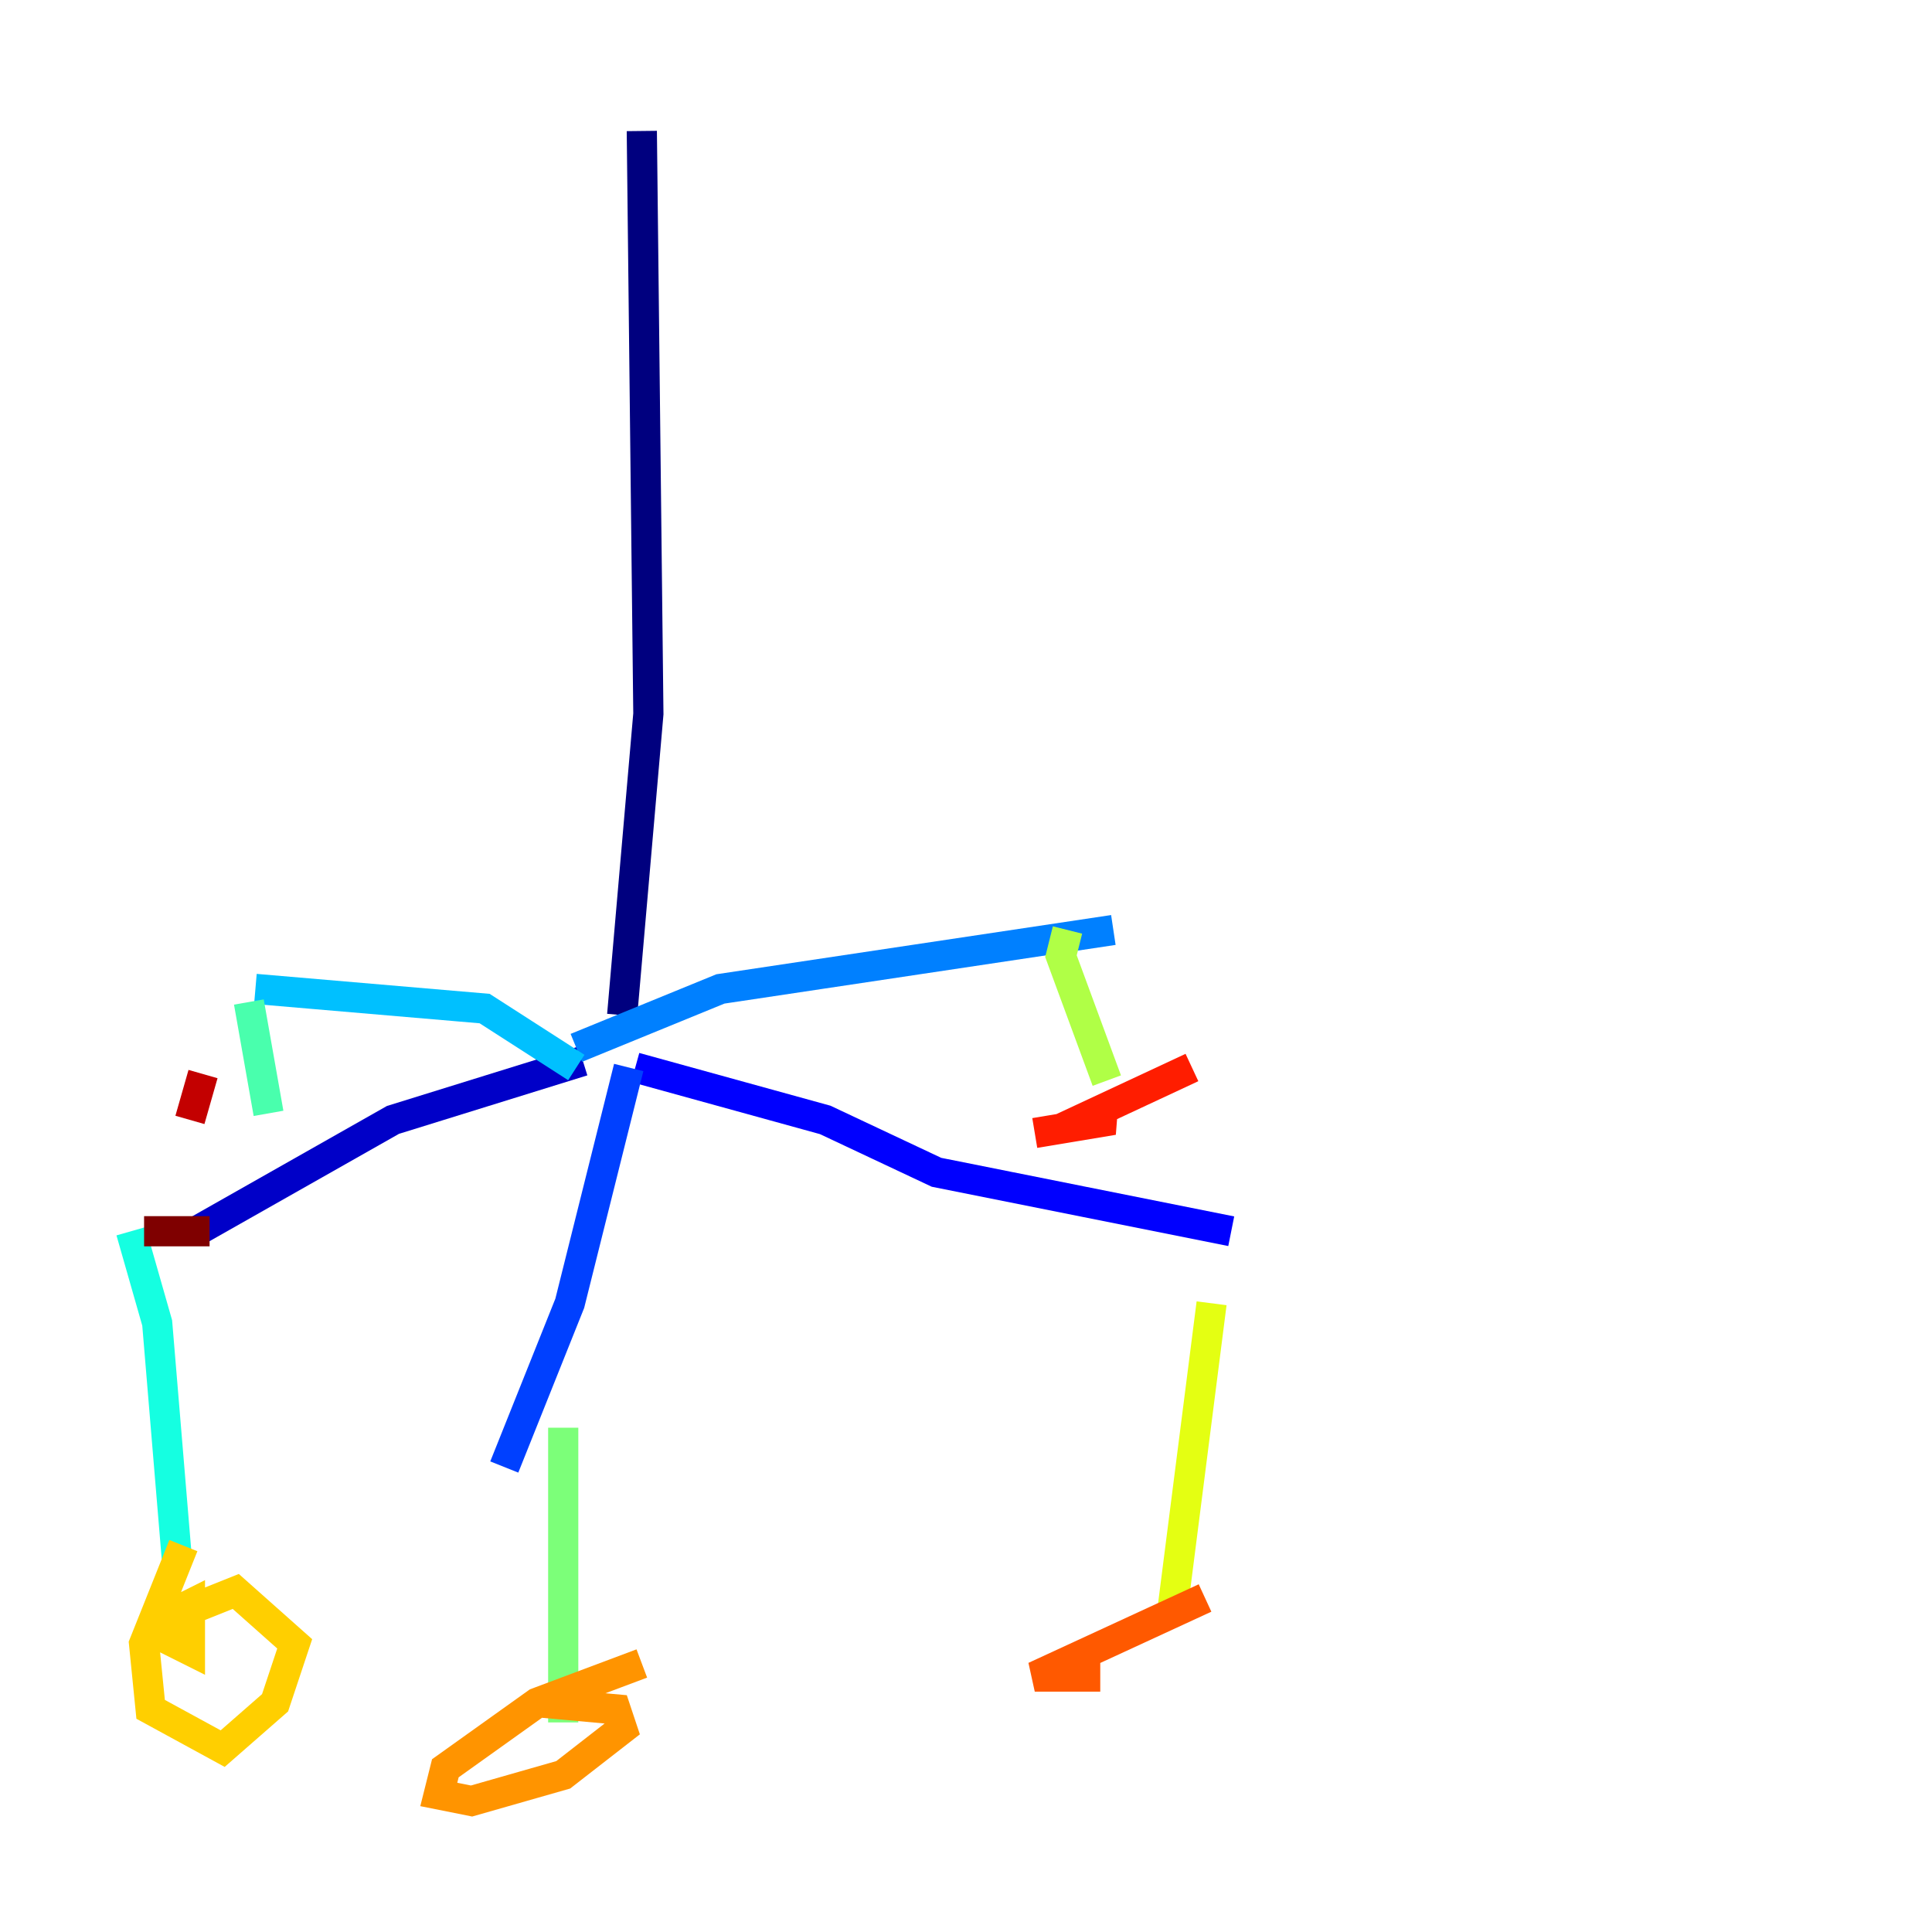 <?xml version="1.0" encoding="utf-8" ?>
<svg baseProfile="tiny" height="128" version="1.2" viewBox="0,0,128,128" width="128" xmlns="http://www.w3.org/2000/svg" xmlns:ev="http://www.w3.org/2001/xml-events" xmlns:xlink="http://www.w3.org/1999/xlink"><defs /><polyline fill="none" points="42.522,8.678 42.956,47.295 41.22,67.254" stroke="#00007f" stroke-width="2" /><polyline fill="none" points="38.617,70.291 26.034,74.197 13.017,81.573" stroke="#0000c8" stroke-width="2" /><polyline fill="none" points="42.088,70.725 54.671,74.197 62.047,77.668 81.573,81.573" stroke="#0000ff" stroke-width="2" /><polyline fill="none" points="41.654,70.725 37.749,86.346 33.41,97.193" stroke="#0040ff" stroke-width="2" /><polyline fill="none" points="38.183,69.424 47.729,65.519 73.763,61.614" stroke="#0080ff" stroke-width="2" /><polyline fill="none" points="38.183,70.725 32.108,66.82 16.922,65.519" stroke="#00c0ff" stroke-width="2" /><polyline fill="none" points="8.678,81.573 10.414,87.647 11.715,103.268" stroke="#15ffe1" stroke-width="2" /><polyline fill="none" points="16.488,66.386 17.79,73.763" stroke="#49ffad" stroke-width="2" /><polyline fill="none" points="37.315,94.59 37.315,114.115" stroke="#7cff79" stroke-width="2" /><polyline fill="none" points="70.725,61.614 70.291,63.349 73.329,71.593" stroke="#b0ff46" stroke-width="2" /><polyline fill="none" points="80.271,86.346 77.668,106.739" stroke="#e4ff12" stroke-width="2" /><polyline fill="none" points="12.149,102.4 9.546,108.909 9.98,113.248 14.752,115.851 18.224,112.814 19.525,108.909 15.62,105.437 11.281,107.173 10.848,108.475 12.583,109.342 12.583,106.305 10.848,107.173" stroke="#ffcf00" stroke-width="2" /><polyline fill="none" points="42.522,110.21 35.58,112.814 29.505,117.153 29.071,118.888 31.241,119.322 37.315,117.586 41.22,114.549 40.786,113.248 36.014,112.814" stroke="#ff9400" stroke-width="2" /><polyline fill="none" points="79.837,105.871 68.556,111.078 72.895,111.078" stroke="#ff5900" stroke-width="2" /><polyline fill="none" points="78.969,70.725 72.461,73.763 73.763,74.197 68.556,75.064" stroke="#ff1d00" stroke-width="2" /><polyline fill="none" points="13.451,71.159 12.583,74.197" stroke="#c30000" stroke-width="2" /><polyline fill="none" points="13.885,81.573 9.546,81.573" stroke="#7f0000" stroke-width="2" /></svg>